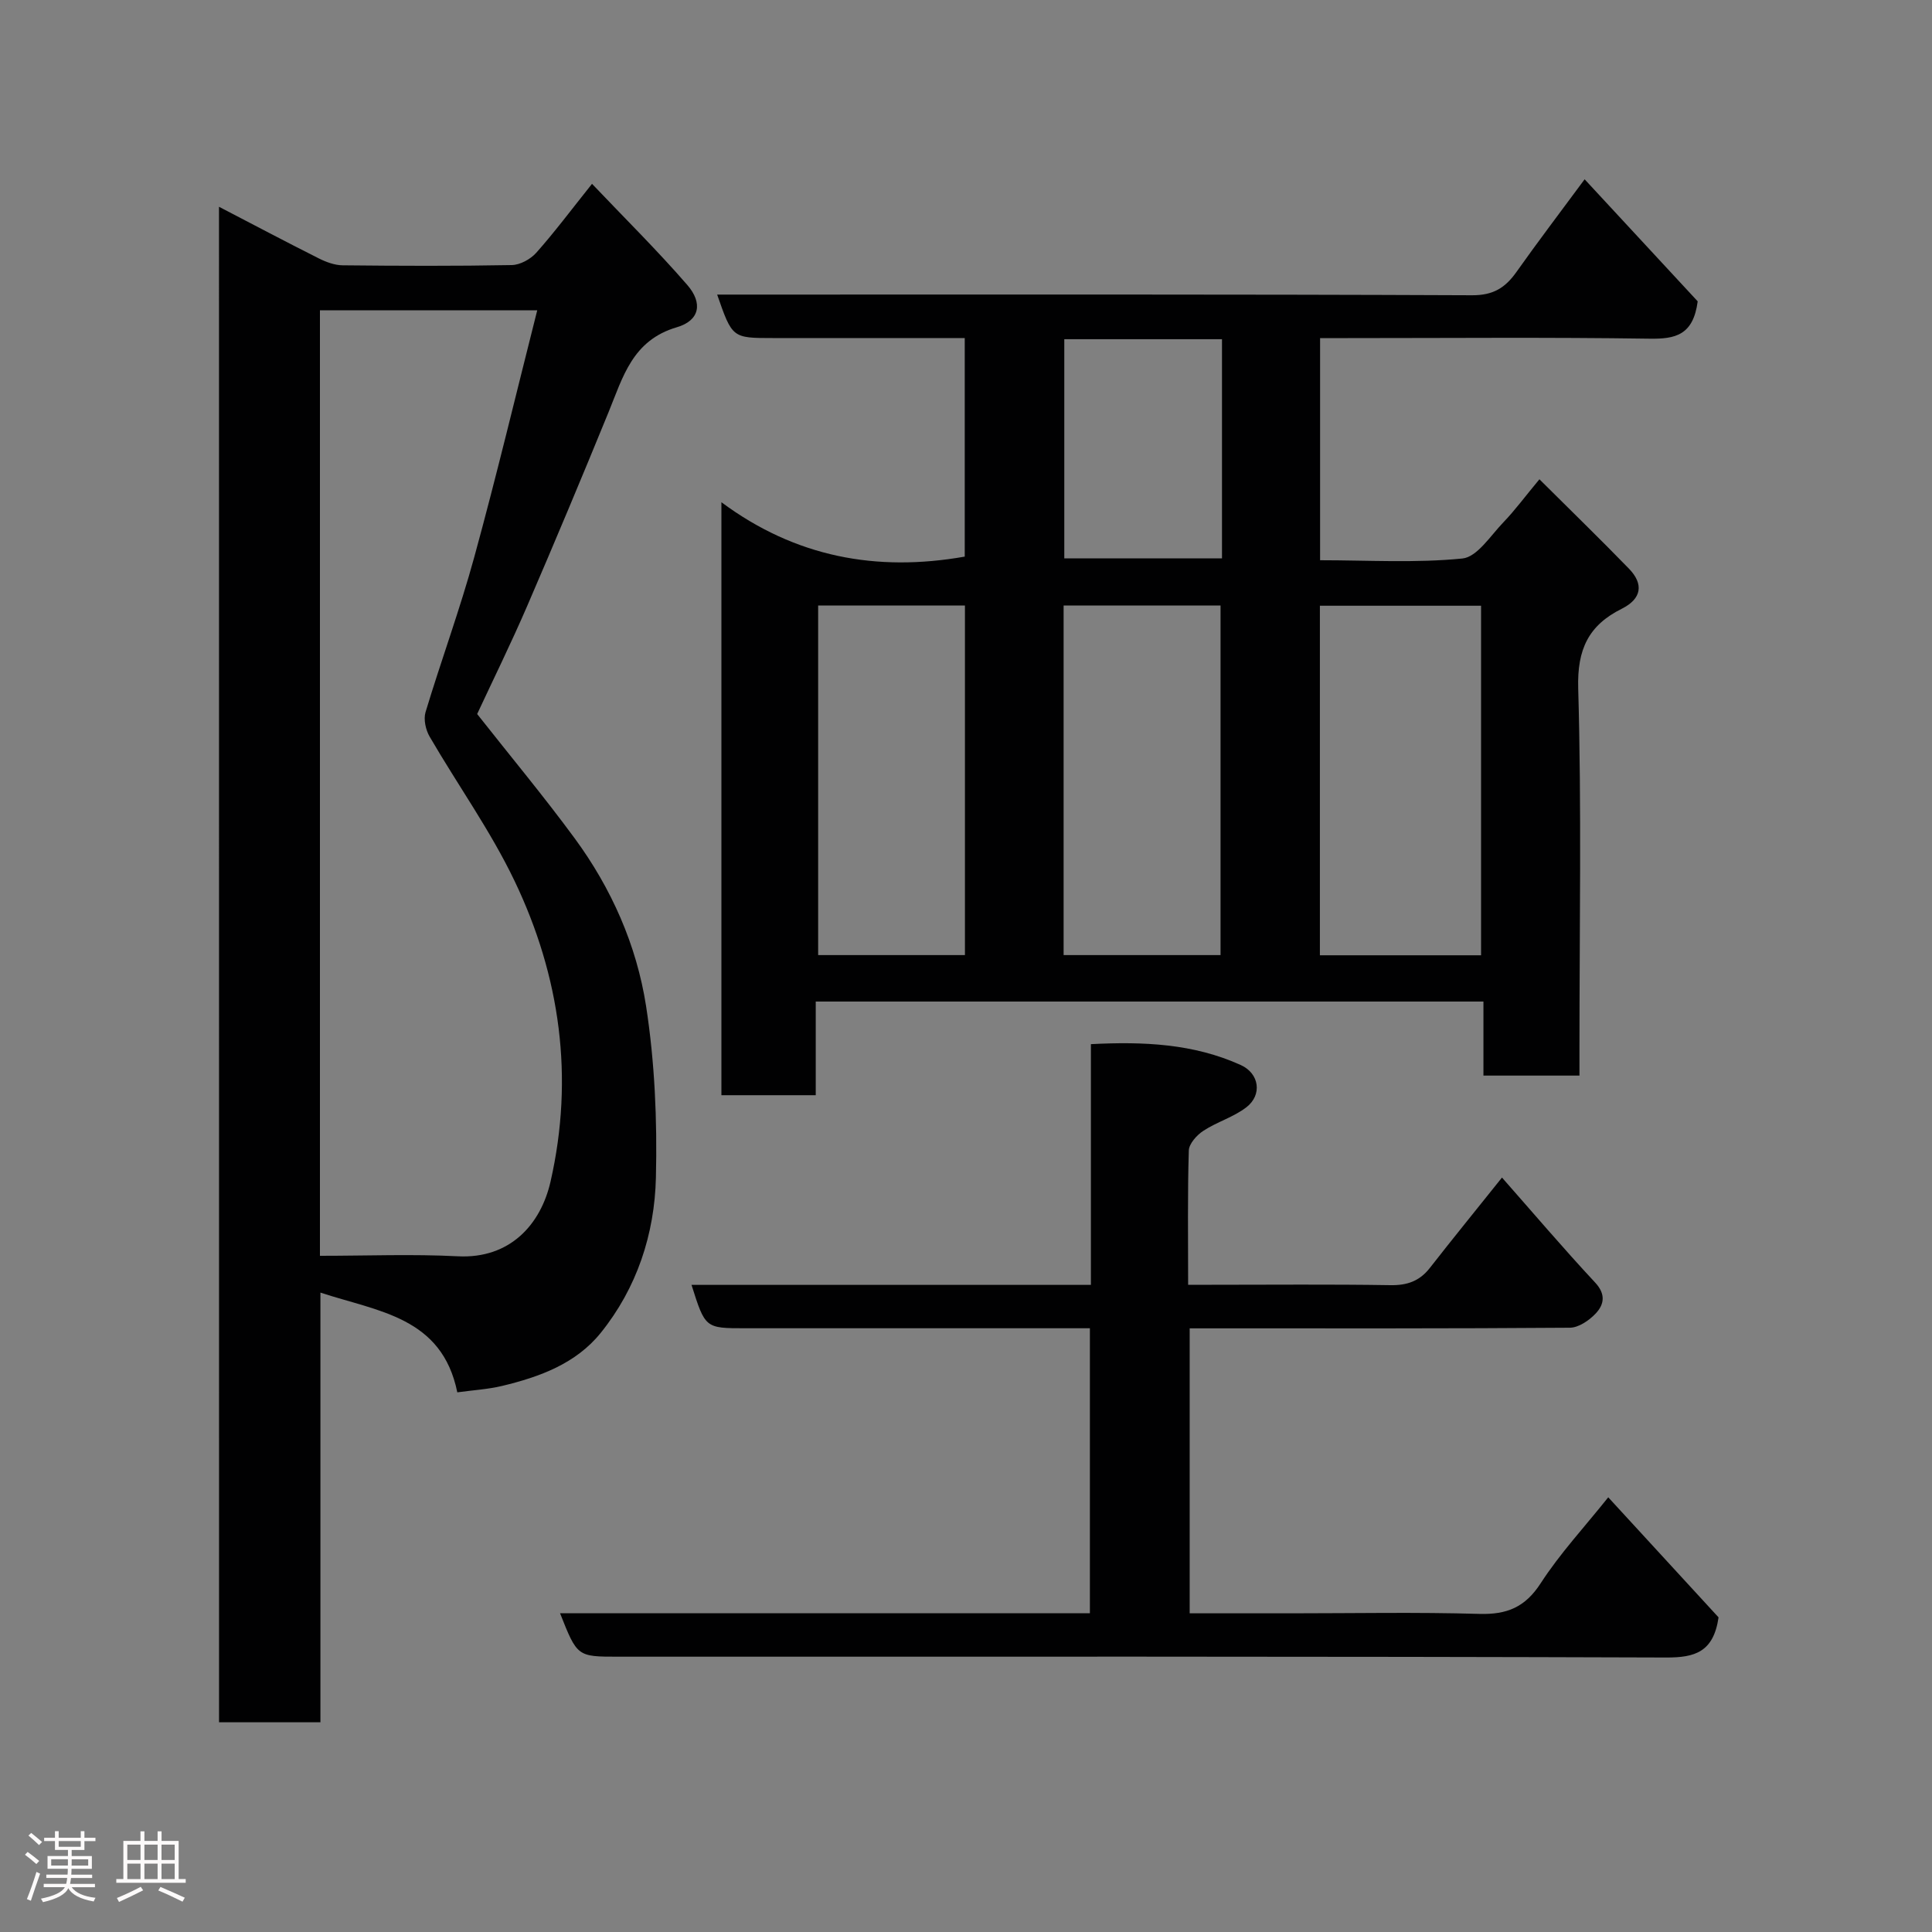 <svg enable-background="new 0 0 400 400" viewBox="0 0 400 400" xmlns="http://www.w3.org/2000/svg"><rect x="0" y="0" width="400" height="400" fill="#808080" stroke="none"/><path d="m5.17 384 .55-.58c.85.61 1.65 1.24 2.4 1.87l-.59.64c-.83-.73-1.62-1.38-2.36-1.93m1.22 9.53-.82-.34c.71-1.76 1.37-3.64 1.98-5.63.24.13.5.25.76.36-.6 1.67-1.24 3.54-1.92 5.61m-.5-13.5.57-.54c.56.44 1.31 1.06 2.26 1.87l-.64.64c-.68-.66-1.41-1.32-2.19-1.97m3.25.46h2.24v-1.36h.77v1.36h4.57v-1.36h.76v1.36h2.28v.69h-2.28v1.84h-2.64v1.26h4.18v2.64h-4.21c0 .45-.02.86-.05 1.21h4.32v.69h-4.38c-.04.34-.1.75-.19 1.22h5.15v.69h-4.82c.87 1.19 2.51 1.92 4.93 2.19-.17.31-.3.57-.37.76-2.77-.49-4.52-1.41-5.26-2.76-.56 1.26-2.3 2.23-5.24 2.9-.12-.24-.26-.48-.43-.72 2.73-.55 4.38-1.34 4.96-2.38h-4.38v-.69h4.65c.1-.38.17-.79.21-1.22h-4.32v-.69h4.4c.03-.34.05-.75.05-1.21h-4.2v-2.64h4.23v-1.26h-2.69v-1.84h-2.24zm1.46 4.46v1.29h3.45c.01-.4.02-.57.01-.53v-.32-.45h-3.46zm1.55-2.59h4.57v-1.19h-4.57zm6.11 2.59h-3.42v.77c-.02.19-.01.37-.02.53h3.44z" fill="#fcfafa"/><path d="m32.63 379.16h.82v1.98h3.54v7.89h1.46v.78h-14.37v-.78h1.46v-7.89h3.54v-1.98h.82v1.98h2.73zm-3.49 11.48.5.73c-1.61.82-3.28 1.63-5 2.41-.13-.27-.28-.55-.44-.82 1.75-.72 3.4-1.49 4.94-2.32m-2.78-5.55h2.73v-3.18h-2.73zm0 3.95h2.73v-3.2h-2.73zm3.54-3.95h2.73v-3.18h-2.73zm0 3.95h2.73v-3.2h-2.73zm7.89 4.68c-1.84-.92-3.51-1.7-5.02-2.32l.45-.73c1.89.8 3.57 1.55 5.04 2.23zm-1.62-11.81h-2.73v3.18h2.73zm-2.73 7.13h2.73v-3.2h-2.73z" fill="#fcfafa"/><g fill="#010102"><path d="m168.89 207.36v19.39c-6.64 0-12.9 0-19.53 0 0-40.42 0-80.82 0-122.77 15.32 11.38 32.13 14.48 50.38 11.26 0-14.64 0-29.57 0-45.25-2.21 0-4.46 0-6.72 0-11 0-22 0-32.99 0-8.42 0-8.42 0-11.55-9h5.33c50.32 0 100.65-.08 150.97.14 4.41.02 6.88-1.57 9.19-4.83 4.41-6.23 9.03-12.31 14.11-19.18 8.31 8.97 16.22 17.51 23.41 25.27-.93 7.05-4.67 7.81-9.97 7.73-20.82-.31-41.66-.12-62.49-.12-1.81 0-3.61 0-5.72 0v45.99c9.94 0 19.78.61 29.47-.36 3.05-.31 5.81-4.72 8.47-7.48 2.39-2.48 4.44-5.28 7.47-8.92 6.41 6.38 12.56 12.35 18.53 18.5 3.13 3.22 2.62 6.25-1.47 8.3-6.87 3.42-9.26 8.37-9.03 16.46.71 24.81.26 49.65.26 74.48v5.72c-6.73 0-13.12 0-19.88 0 0-5.09 0-10.03 0-15.33-46.09 0-91.8 0-138.24 0zm137.75-9.58c0-24.46 0-48.49 0-72.37-11.41 0-22.45 0-33.37 0v72.37zm-86.43-.04h32.49c0-24.3 0-48.33 0-72.38-11.01 0-21.72 0-32.49 0zm-20.43-72.38c-10.44 0-20.48 0-30.39 0v72.38h30.39c0-24.19 0-48.1 0-72.38zm20.57-55.13v45.38h32.65c0-7.88 0-15.36 0-22.85 0-7.44 0-14.88 0-22.53-11.11 0-21.7 0-32.65 0z"/><path d="m45.34 42.81c7.11 3.69 13.84 7.26 20.65 10.68 1.53.77 3.31 1.43 4.98 1.44 11.66.12 23.32.17 34.98-.05 1.73-.03 3.88-1.21 5.07-2.54 3.78-4.25 7.2-8.83 11.55-14.28 6.73 7.08 13.5 13.76 19.72 20.93 3.27 3.77 2.58 7.37-2.15 8.76-9.22 2.7-11.17 10.32-14.16 17.62-5.48 13.41-11.08 26.77-16.82 40.07-3.36 7.78-7.11 15.39-10.37 22.39 6.83 8.67 13.77 17 20.18 25.72 7.63 10.37 12.83 22.14 14.79 34.73 1.81 11.67 2.32 23.68 2.04 35.51-.27 11.71-3.93 22.87-11.43 32.17-5.13 6.37-12.64 9.11-20.37 10.97-2.99.72-6.11.89-9.32 1.34-3.18-15.61-16.33-16.7-28.34-20.65v88.96c-7.21 0-13.93 0-20.99 0-.01-104.33-.01-208.79-.01-313.77zm20.9 217.19c9.75 0 19.17-.38 28.55.1 10.81.56 17.17-6.6 19.19-15.45 4.92-21.6 2.01-42.49-7.43-62.23-4.97-10.4-11.79-19.91-17.6-29.91-.82-1.41-1.29-3.57-.85-5.06 3.24-10.74 7.13-21.29 10.09-32.1 4.63-16.89 8.69-33.93 13.04-51.11-15.54 0-30.14 0-44.99 0z"/><path d="m115.95 334h109.7c0-19.66 0-39.04 0-59-1.83 0-3.6 0-5.38 0-22 0-44 0-65.99 0-8.27 0-8.27 0-11.11-8.98h82.69c0-16.74 0-33.01 0-49.84 10.89-.56 21.26-.11 31.04 4.33 3.84 1.74 4.47 6.17 1.16 8.73-2.65 2.05-6.1 3.03-8.93 4.89-1.35.88-2.95 2.66-3 4.07-.27 8.99-.14 17.99-.14 27.8h4.87c12.33 0 24.67-.12 37 .08 3.46.06 6.03-.83 8.16-3.55 4.74-6.07 9.6-12.04 14.95-18.73 6.42 7.28 12.68 14.65 19.27 21.72 2.28 2.44 1.88 4.57.12 6.44-1.35 1.43-3.52 2.91-5.33 2.93-24.83.19-49.66.13-74.49.13-1.31 0-2.62 0-4.23 0v59h21c13 0 26.01-.26 38.99.12 5.7.16 9.46-1.37 12.68-6.34 3.98-6.15 9.04-11.6 13.99-17.8 7.74 8.42 15.55 16.93 22.84 24.86-1.05 7.18-4.89 8.33-10.83 8.31-72.32-.25-144.65-.17-216.98-.17-8.49 0-8.49 0-12.05-9z"/></g></svg>